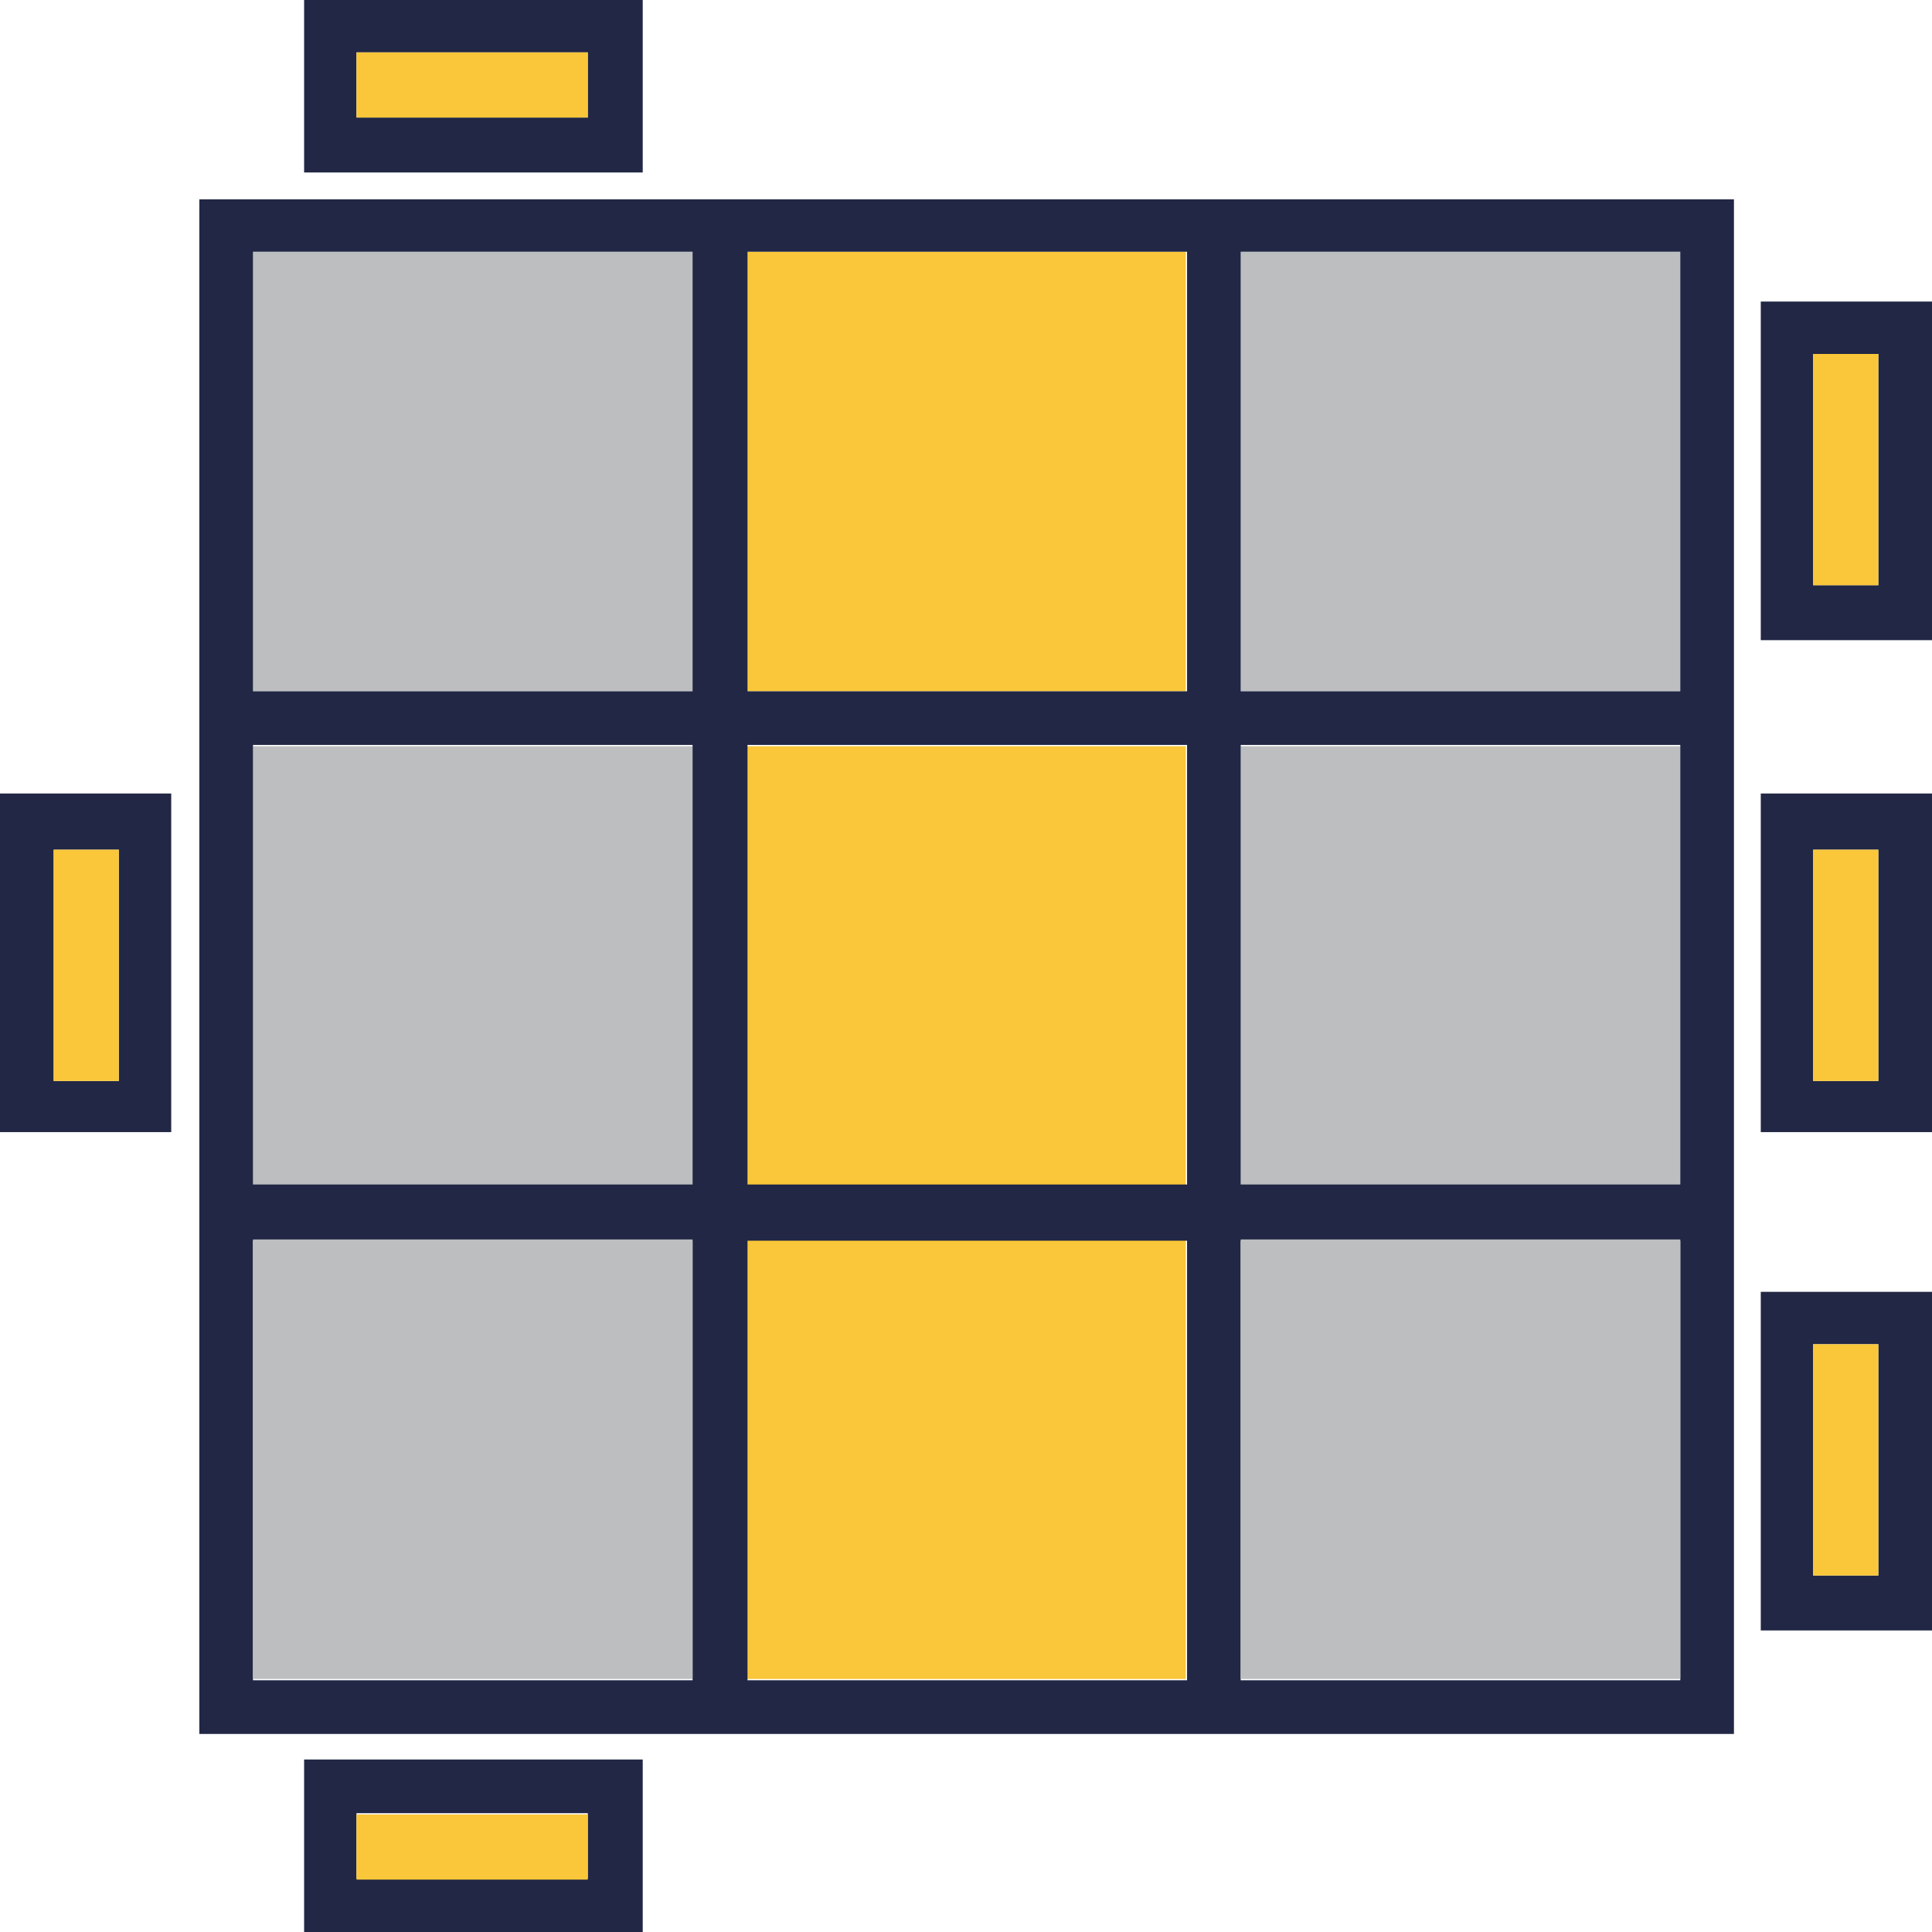 <?xml version="1.0" encoding="utf-8"?>
<!-- Generator: Adobe Illustrator 19.2.0, SVG Export Plug-In . SVG Version: 6.00 Build 0)  -->
<svg version="1.1" id="Layer_1" xmlns="http://www.w3.org/2000/svg" xmlns:xlink="http://www.w3.org/1999/xlink" x="0px" y="0px"
	 viewBox="0 0 151.2 151.2" style="enable-background:new 0 0 151.2 151.2;" xml:space="preserve">
<style type="text/css">
	.st0{fill:#BCBEC0;}
	.st1{fill:#212744;}
	.st2{fill:#F9C739;}
</style>
<rect x="-699.5" y="690.8" class="st0" width="34.4" height="34.4"/>
<rect x="-738.2" y="690.8" class="st0" width="34.4" height="34.4"/>
<path class="st1" d="M-669.1,671.2h-26.5v13.5h26.5V671.2z M-691.4,680.3v-5.1h18.1v5.1H-691.4z"/>
<rect x="-691.4" y="675.3" class="st2" width="18.1" height="5.1"/>
<path class="st1" d="M-630.2,671.2h-26.5v13.5h26.5V671.2z M-652.5,680.3v-5.1h18.1v5.1H-652.5z"/>
<rect x="-652.5" y="675.3" class="st2" width="18.1" height="5.1"/>
<path class="st1" d="M-606.7,759.8v-26.5h-13.5v26.5H-606.7z M-616,737.6h5.1v18.1h-5.1V737.6z"/>
<rect x="-616" y="737.6" class="st2" width="5.1" height="18.1"/>
<path class="st1" d="M-744.5,721.2v-26.5H-758v26.5H-744.5z M-753.7,698.9h5.1V717h-5.1V698.9z"/>
<rect x="-753.7" y="698.9" class="st2" width="5.1" height="18.1"/>
<path class="st1" d="M-744.5,759.8v-26.5H-758v26.5H-744.5z M-753.7,737.6h5.1v18.1h-5.1V737.6z"/>
<rect x="-753.7" y="737.6" class="st2" width="5.1" height="18.1"/>
<path class="st1" d="M-744.5,798.8v-26.5H-758v26.5H-744.5z M-753.7,776.4h5.1v18.1h-5.1V776.4z"/>
<rect x="-753.7" y="776.4" class="st2" width="5.1" height="18.1"/>
<path class="st1" d="M389.6,2136.1h-26.5v13.5h26.5V2136.1z M367.3,2145.3v-5.1h18.1v5.1H367.3z"/>
<rect x="367.3" y="2140.3" class="st2" width="18.1" height="5.1"/>
<path class="st1" d="M428.5,2136.1H402v13.5h26.5V2136.1z M406.2,2145.3v-5.1h18.1v5.1H406.2z"/>
<rect x="406.2" y="2140.3" class="st2" width="18.1" height="5.1"/>
<rect x="-660.9" y="690.8" class="st0" width="34.4" height="34.4"/>
<rect x="-699.5" y="729.6" class="st2" width="34.4" height="34.4"/>
<rect x="-738.2" y="729.6" class="st0" width="34.4" height="34.4"/>
<rect x="-660.9" y="729.6" class="st0" width="34.4" height="34.4"/>
<rect x="-699.5" y="768.2" class="st0" width="34.4" height="34.4"/>
<path class="st1" d="M-742.4,686.7v120.1h120.1V686.7H-742.4z M-738.2,690.8h34.4v34.4h-34.4V690.8z M-703.7,802.7h-34.5v-34.4h34.4
	L-703.7,802.7L-703.7,802.7z M-738.2,763.9v-34.4h34.4v34.4H-738.2z M-665.1,802.7h-34.4v-34.4h34.4V802.7z M-665.1,763.9h-34.4
	v-34.4h34.4V763.9z M-665.1,725.3h-34.4v-34.4h34.4V725.3z M-626.5,802.7H-661v-34.4h34.4V802.7z M-626.5,763.9H-661v-34.4h34.4
	V763.9z M-626.5,725.3H-661v-34.4h34.4V725.3z"/>
<rect x="-738.2" y="768.2" class="st0" width="34.4" height="34.4"/>
<rect x="-660.9" y="768.2" class="st0" width="34.4" height="34.4"/>
<rect x="-699.5" y="475.1" class="st2" width="34.4" height="34.4"/>
<rect x="-738.2" y="475.1" class="st0" width="34.4" height="34.4"/>
<path class="st1" d="M-606.7,505.4v-26.5h-13.5v26.5H-606.7z M-616,483.2h5.1v18.1h-5.1V483.2z"/>
<rect x="-616" y="483.2" class="st2" width="5.1" height="18.1"/>
<path class="st1" d="M-606.7,544.1v-26.5h-13.5v26.5H-606.7z M-616,521.8h5.1v18.1h-5.1V521.8z"/>
<rect x="-616" y="521.8" class="st2" width="5.1" height="18.1"/>
<path class="st1" d="M-606.7,582.9v-26.5h-13.5v26.5H-606.7z M-616,560.7h5.1v18.1h-5.1V560.7z"/>
<rect x="-616" y="560.7" class="st2" width="5.1" height="18.1"/>
<path class="st1" d="M-744.5,505.4v-26.5H-758v26.5H-744.5z M-753.7,483.2h5.1v18.1h-5.1V483.2z"/>
<rect x="-753.7" y="483.2" class="st2" width="5.1" height="18.1"/>
<path class="st1" d="M-744.5,544.1v-26.5H-758v26.5H-744.5z M-753.7,521.8h5.1v18.1h-5.1V521.8z"/>
<rect x="-753.7" y="521.8" class="st2" width="5.1" height="18.1"/>
<path class="st1" d="M-744.5,582.9v-26.5H-758v26.5H-744.5z M-753.7,560.7h5.1v18.1h-5.1V560.7z"/>
<rect x="-753.7" y="560.7" class="st2" width="5.1" height="18.1"/>
<rect x="-660.9" y="475.1" class="st0" width="34.4" height="34.4"/>
<rect x="-699.5" y="513.7" class="st2" width="34.4" height="34.4"/>
<rect x="-738.2" y="513.7" class="st0" width="34.4" height="34.4"/>
<rect x="-660.9" y="513.7" class="st0" width="34.4" height="34.4"/>
<rect x="-699.5" y="552.3" class="st2" width="34.4" height="34.4"/>
<path class="st1" d="M-742.4,470.8v120.1h120.1V470.8H-742.4z M-738.2,475.1h34.4v34.4h-34.4V475.1z M-703.7,586.8h-34.5v-34.4h34.4
	L-703.7,586.8L-703.7,586.8z M-738.2,548.2v-34.4h34.4v34.4H-738.2z M-665.1,586.8h-34.4v-34.4h34.4V586.8z M-665.1,548.2h-34.4
	v-34.4h34.4V548.2z M-665.1,509.4h-34.4V475h34.4V509.4z M-626.5,586.8H-661v-34.4h34.4V586.8z M-626.5,548.2H-661v-34.4h34.4V548.2
	z M-626.5,509.4H-661V475h34.4V509.4z"/>
<rect x="-738.2" y="552.3" class="st0" width="34.4" height="34.4"/>
<rect x="-660.9" y="552.3" class="st0" width="34.4" height="34.4"/>
<rect x="-439.2" y="475.1" class="st0" width="34.4" height="34.4"/>
<rect x="-477.8" y="475.1" class="st2" width="34.4" height="34.4"/>
<path class="st1" d="M-408.7,455.2h-26.5v13.5h26.5V455.2z M-431,464.6v-5.1h18.1v5.1H-431z"/>
<rect x="-431" y="459.4" class="st2" width="18.1" height="5.1"/>
<path class="st1" d="M-346.4,544.1v-26.5h-13.5v26.5H-346.4z M-355.6,521.8h5.1v18.1h-5.1V521.8z"/>
<rect x="-355.6" y="521.8" class="st2" width="5.1" height="18.1"/>
<path class="st1" d="M-484.1,544.1v-26.5h-13.5v26.5H-484.1z M-493.4,521.8h5.1v18.1h-5.1V521.8z"/>
<rect x="-493.4" y="521.8" class="st2" width="5.1" height="18.1"/>
<path class="st1" d="M-408.7,593.1h-26.5v13.5h26.5V593.1z M-431,602.3v-5.1h18.1v5.1H-431z"/>
<rect x="-431" y="597.2" class="st2" width="18.1" height="5.1"/>
<rect x="-400.6" y="475.1" class="st2" width="34.4" height="34.4"/>
<rect x="-439.2" y="513.7" class="st2" width="34.4" height="34.4"/>
<rect x="-477.8" y="513.7" class="st0" width="34.4" height="34.4"/>
<rect x="-400.6" y="513.7" class="st0" width="34.4" height="34.4"/>
<rect x="-439.2" y="552.3" class="st0" width="34.4" height="34.4"/>
<path class="st1" d="M-482,470.8v120.1H-362V470.8H-482z M-477.8,475.1h34.4v34.4h-34.4V475.1z M-443.4,586.8h-34.4v-34.4h34.4
	V586.8z M-477.8,548.2v-34.4h34.4v34.4H-477.8z M-404.8,586.8h-34.4v-34.4h34.4V586.8z M-404.8,548.2h-34.4v-34.4h34.4V548.2z
	 M-404.8,509.4h-34.4V475h34.4V509.4z M-366.1,586.8h-34.4v-34.4h34.4V586.8z M-366.1,548.2h-34.4v-34.4h34.4V548.2z M-366.1,509.4
	h-34.4V475h34.4V509.4z"/>
<rect x="-477.8" y="552.3" class="st2" width="34.4" height="34.4"/>
<rect x="-400.6" y="552.3" class="st2" width="34.4" height="34.4"/>
<rect x="-180.4" y="475.1" class="st0" width="34.4" height="34.4"/>
<rect x="-218.9" y="475.1" class="st2" width="34.4" height="34.4"/>
<path class="st1" d="M-149.9,455.2h-26.5v13.5h26.5V455.2z M-172.1,464.6v-5.1h18.1v5.1H-172.1z"/>
<rect x="-172.1" y="459.4" class="st2" width="18.1" height="5.1"/>
<path class="st1" d="M-87.4,544.1v-26.5h-13.5v26.5H-87.4z M-96.7,521.8h5.1v18.1h-5.1V521.8z"/>
<rect x="-96.7" y="521.8" class="st2" width="5.1" height="18.1"/>
<path class="st1" d="M-87.4,582.9v-26.5h-13.5v26.5H-87.4z M-96.7,560.7h5.1v18.1h-5.1V560.7z"/>
<rect x="-96.7" y="560.7" class="st2" width="5.1" height="18.1"/>
<path class="st1" d="M-225.2,544.1v-26.5h-13.5v26.5H-225.2z M-234.5,521.8h5.1v18.1h-5.1V521.8z"/>
<rect x="-234.5" y="521.8" class="st2" width="5.1" height="18.1"/>
<path class="st1" d="M-225.2,582.9v-26.5h-13.5v26.5H-225.2z M-234.5,560.7h5.1v18.1h-5.1V560.7z"/>
<rect x="-234.5" y="560.7" class="st2" width="5.1" height="18.1"/>
<path class="st1" d="M-149.9,593.1h-26.5v13.5h26.5V593.1z M-172.1,602.3v-5.1h18.1v5.1H-172.1z"/>
<rect x="-172.1" y="597.2" class="st2" width="18.1" height="5.1"/>
<rect x="-141.6" y="475.1" class="st2" width="34.4" height="34.4"/>
<rect x="-180.2" y="513.7" class="st2" width="34.4" height="34.4"/>
<rect x="-218.9" y="513.7" class="st0" width="34.4" height="34.4"/>
<rect x="-141.6" y="513.7" class="st0" width="34.4" height="34.4"/>
<rect x="-180.4" y="552.3" class="st0" width="34.4" height="34.4"/>
<path class="st1" d="M-223.1,470.8v120.1H-103V470.8H-223.1z M-218.9,475.1h34.4v34.4h-34.4V475.1z M-184.5,586.8h-34.4v-34.4h34.4
	V586.8z M-218.9,548.2v-34.4h34.4v34.4H-218.9z M-145.9,586.8h-34.4v-34.4h34.4V586.8z M-145.9,548.2h-34.4v-34.4h34.4V548.2z
	 M-145.9,509.4h-34.4V475h34.4V509.4z M-107.2,586.8h-34.4v-34.4h34.4V586.8z M-107.2,548.2h-34.4v-34.4h34.4V548.2z M-107.2,509.4
	h-34.4V475h34.4V509.4z"/>
<rect x="-218.9" y="552.3" class="st0" width="34.4" height="34.4"/>
<rect x="-141.6" y="552.3" class="st0" width="34.4" height="34.4"/>
<rect x="71.1" y="475.1" class="st0" width="34.4" height="34.4"/>
<rect x="32.5" y="475.1" class="st0" width="34.4" height="34.4"/>
<path class="st1" d="M63,455.2H36.5v13.5H63V455.2z M40.6,464.6v-5.1h18.1v5.1H40.6z"/>
<rect x="40.6" y="459.4" class="st2" width="18.1" height="5.1"/>
<path class="st1" d="M101.6,455.2H75.1v13.5h26.5V455.2z M79.4,464.6v-5.1h18.1v5.1H79.4z"/>
<rect x="79.4" y="459.4" class="st2" width="18.1" height="5.1"/>
<path class="st1" d="M140.5,455.2H114v13.5h26.5V455.2z M118.1,464.6v-5.1h18.1v5.1H118.1z"/>
<rect x="118.1" y="459.4" class="st2" width="18.1" height="5.1"/>
<path class="st1" d="M164,544.1v-26.5h-13.5v26.5H164z M154.8,521.8h5.1v18.1h-5.1V521.8z"/>
<rect x="154.8" y="521.8" class="st2" width="5.1" height="18.1"/>
<path class="st1" d="M26.1,544.1v-26.5H12.8v26.5H26.1z M17,521.8h5.1v18.1H17V521.8z"/>
<rect x="17" y="521.8" class="st2" width="5.1" height="18.1"/>
<path class="st1" d="M101.6,593.1H75.1v13.5h26.5V593.1z M79.4,602.3v-5.1h18.1v5.1H79.4z"/>
<rect x="79.4" y="597.2" class="st2" width="18.1" height="5.1"/>
<rect x="109.8" y="475.1" class="st0" width="34.4" height="34.4"/>
<rect x="71.1" y="513.7" class="st2" width="34.4" height="34.4"/>
<rect x="32.5" y="513.7" class="st0" width="34.4" height="34.4"/>
<rect x="109.8" y="513.7" class="st0" width="34.4" height="34.4"/>
<rect x="71.1" y="552.3" class="st0" width="34.4" height="34.4"/>
<path class="st1" d="M28.3,470.8v120.1h120.1V470.8H28.3z M32.5,475.1h34.4v34.4H32.5V475.1z M67,586.8H32.6v-34.4H67V586.8z
	 M32.5,548.2v-34.4h34.4v34.4H32.5z M105.6,586.8H71.2v-34.4h34.4V586.8z M105.6,548.2H71.2v-34.4h34.4V548.2z M105.6,509.4H71.2
	V475h34.4V509.4z M144.3,586.8h-34.5v-34.4h34.4v34.4H144.3z M144.3,548.2h-34.5v-34.4h34.4v34.4H144.3z M144.3,509.4h-34.5V475
	h34.4v34.4H144.3z"/>
<rect x="32.5" y="552.3" class="st2" width="34.4" height="34.4"/>
<rect x="109.8" y="552.3" class="st2" width="34.4" height="34.4"/>
<rect x="327.1" y="475.1" class="st0" width="34.4" height="34.4"/>
<rect x="288.5" y="475.1" class="st2" width="34.4" height="34.4"/>
<path class="st1" d="M357.6,455.2h-26.5v13.5h26.5V455.2z M335.3,464.6v-5.1h18.1v5.1H335.3z"/>
<rect x="335.3" y="459.4" class="st2" width="18.1" height="5.1"/>
<path class="st1" d="M396.5,455.2H370v13.5h26.5V455.2z M374.1,464.6v-5.1h18.1v5.1H374.1z"/>
<rect x="374.1" y="459.4" class="st2" width="18.1" height="5.1"/>
<path class="st1" d="M420,544.1v-26.5h-13.5v26.5H420z M410.6,521.8h5.1v18.1h-5.1V521.8z"/>
<rect x="410.6" y="521.8" class="st2" width="5.1" height="18.1"/>
<path class="st1" d="M282.1,544.1v-26.5h-13.5v26.5H282.1z M272.9,521.8h5.1v18.1h-5.1V521.8z"/>
<rect x="272.9" y="521.8" class="st2" width="5.1" height="18.1"/>
<path class="st1" d="M282.1,582.9v-26.5h-13.5v26.5H282.1z M272.9,560.7h5.1v18.1h-5.1V560.7z"/>
<rect x="272.9" y="560.7" class="st2" width="5.1" height="18.1"/>
<path class="st1" d="M357.6,593.1h-26.5v13.5h26.5V593.1z M335.3,602.3v-5.1h18.1v5.1H335.3z"/>
<rect x="335.3" y="597.2" class="st2" width="18.1" height="5.1"/>
<rect x="365.8" y="475.1" class="st0" width="34.4" height="34.4"/>
<rect x="327.1" y="513.7" class="st2" width="34.4" height="34.4"/>
<rect x="288.5" y="513.7" class="st0" width="34.4" height="34.4"/>
<rect x="365.8" y="513.7" class="st0" width="34.4" height="34.4"/>
<rect x="327.1" y="552.3" class="st0" width="34.4" height="34.4"/>
<path class="st1" d="M284.3,470.8v120.1h120.1V470.8H284.3z M288.5,475.1h34.4v34.4h-34.4V475.1z M322.9,586.8h-34.4v-34.4h34.4
	V586.8z M288.5,548.2v-34.4h34.4v34.4H288.5z M361.6,586.8h-34.4v-34.4h34.4V586.8z M361.6,548.2h-34.4v-34.4h34.4V548.2z
	 M361.6,509.4h-34.4V475h34.4V509.4z M400.1,586.8h-34.4v-34.4h34.4V586.8z M400.1,548.2h-34.4v-34.4h34.4V548.2z M400.1,509.4
	h-34.4V475h34.4V509.4z"/>
<rect x="288.5" y="552.3" class="st0" width="34.4" height="34.4"/>
<rect x="365.8" y="552.3" class="st2" width="34.4" height="34.4"/>
<rect x="577.1" y="475.1" class="st0" width="34.4" height="34.4"/>
<rect x="538.5" y="475.1" class="st0" width="34.4" height="34.4"/>
<path class="st1" d="M569,455.2h-26.5v13.5H569V455.2z M546.6,464.6v-5.1h18.1v5.1H546.6z"/>
<rect x="546.6" y="459.4" class="st2" width="18.1" height="5.1"/>
<path class="st1" d="M607.6,455.2h-26.5v13.5h26.5V455.2z M585.3,464.6v-5.1h18.1v5.1H585.3z"/>
<rect x="585.3" y="459.4" class="st2" width="18.1" height="5.1"/>
<path class="st1" d="M670,505.4v-26.5h-13.5v26.5H670z M660.6,483.2h5.1v18.1h-5.1V483.2z"/>
<rect x="660.6" y="483.2" class="st2" width="5.1" height="18.1"/>
<path class="st1" d="M670,544.1v-26.5h-13.5v26.5H670z M660.6,521.8h5.1v18.1h-5.1V521.8z"/>
<rect x="660.6" y="521.8" class="st2" width="5.1" height="18.1"/>
<path class="st1" d="M532.1,544.1v-26.5h-13.5v26.5H532.1z M522.9,521.8h5.1v18.1h-5.1V521.8z"/>
<rect x="522.9" y="521.8" class="st2" width="5.1" height="18.1"/>
<path class="st1" d="M532.1,582.9v-26.5h-13.5v26.5H532.1z M522.9,560.7h5.1v18.1h-5.1V560.7z"/>
<rect x="522.9" y="560.7" class="st2" width="5.1" height="18.1"/>
<path class="st1" d="M607.6,593.1h-26.5v13.5h26.5V593.1z M585.3,602.3v-5.1h18.1v5.1H585.3z"/>
<rect x="585.3" y="597.2" class="st2" width="18.1" height="5.1"/>
<rect x="615.8" y="475.1" class="st0" width="34.4" height="34.4"/>
<rect x="577.1" y="513.7" class="st2" width="34.4" height="34.4"/>
<rect x="538.5" y="513.7" class="st0" width="34.4" height="34.4"/>
<rect x="615.8" y="513.7" class="st0" width="34.4" height="34.4"/>
<rect x="577.1" y="552.3" class="st0" width="34.4" height="34.4"/>
<path class="st1" d="M534.3,470.8v120.1h120.1V470.8H534.3z M538.5,475.1h34.4v34.4h-34.4V475.1z M572.9,586.8h-34.4v-34.4h34.4
	V586.8z M538.5,548.2v-34.4h34.4v34.4H538.5z M611.6,586.8h-34.4v-34.4h34.4V586.8z M611.6,548.2h-34.4v-34.4h34.4V548.2z
	 M611.6,509.4h-34.4V475h34.4V509.4z M650.1,586.8h-34.4v-34.4h34.4V586.8z M650.1,548.2h-34.4v-34.4h34.4V548.2z M650.1,509.4
	h-34.4V475h34.4V509.4z"/>
<rect x="538.5" y="552.3" class="st0" width="34.4" height="34.4"/>
<rect x="615.8" y="552.3" class="st2" width="34.4" height="34.4"/>
<rect x="833.8" y="475.1" class="st0" width="34.4" height="34.4"/>
<rect x="795.1" y="475.1" class="st0" width="34.4" height="34.4"/>
<path class="st1" d="M864.1,455.2h-26.5v13.5h26.5V455.2z M841.9,464.6v-5.1H860v5.1H841.9z"/>
<rect x="841.9" y="459.4" class="st2" width="18.1" height="5.1"/>
<path class="st1" d="M926.6,544.1v-26.5h-13.5v26.5H926.6z M917.3,521.8h5.1v18.1h-5.1V521.8z"/>
<rect x="917.3" y="521.8" class="st2" width="5.1" height="18.1"/>
<path class="st1" d="M926.6,582.9v-26.5h-13.5v26.5H926.6z M917.3,560.7h5.1v18.1h-5.1V560.7z"/>
<rect x="917.3" y="560.7" class="st2" width="5.1" height="18.1"/>
<path class="st1" d="M788.8,505.4v-26.5h-13.5v26.5H788.8z M779.6,483.2h5.1v18.1h-5.1V483.2z"/>
<rect x="779.6" y="483.2" class="st2" width="5.1" height="18.1"/>
<path class="st1" d="M788.8,544.1v-26.5h-13.5v26.5H788.8z M779.6,521.8h5.1v18.1h-5.1V521.8z"/>
<rect x="779.6" y="521.8" class="st2" width="5.1" height="18.1"/>
<path class="st1" d="M825.6,593.1h-26.5v13.5h26.5V593.1z M803.3,602.3v-5.1h18.1v5.1H803.3z"/>
<rect x="803.3" y="597.2" class="st2" width="18.1" height="5.1"/>
<path class="st1" d="M864.1,593.1h-26.5v13.5h26.5V593.1z M841.9,602.3v-5.1H860v5.1H841.9z"/>
<rect x="841.9" y="597.2" class="st2" width="18.1" height="5.1"/>
<rect x="872.4" y="475.1" class="st2" width="34.4" height="34.4"/>
<rect x="833.8" y="513.7" class="st2" width="34.4" height="34.4"/>
<rect x="795.1" y="513.7" class="st0" width="34.4" height="34.4"/>
<rect x="872.4" y="513.7" class="st0" width="34.4" height="34.4"/>
<rect x="833.8" y="552.3" class="st0" width="34.4" height="34.4"/>
<path class="st1" d="M790.9,470.8v120.1H911V470.8H790.9z M795.1,475.1h34.4v34.4h-34.4V475.1z M829.6,586.8h-34.4v-34.4h34.4V586.8
	z M795.1,548.2v-34.4h34.4v34.4H795.1z M868.1,586.8h-34.4v-34.4h34.4V586.8z M868.1,548.2h-34.4v-34.4h34.4V548.2z M868.1,509.4
	h-34.4V475h34.4V509.4z M906.8,586.8h-34.4v-34.4h34.4V586.8z M906.8,548.2h-34.4v-34.4h34.4V548.2z M906.8,509.4h-34.4V475h34.4
	V509.4z"/>
<rect x="795.1" y="552.3" class="st0" width="34.4" height="34.4"/>
<rect x="872.4" y="552.3" class="st0" width="34.4" height="34.4"/>
<rect x="58.4" y="19.7" class="st2" width="34.4" height="34.4"/>
<rect x="19.8" y="19.7" class="st0" width="34.4" height="34.4"/>
<path class="st1" d="M50.3,0H23.8v13.5h26.5V0z M27.9,9.2V4.1h18.1v5.1H27.9z"/>
<rect x="27.9" y="4.1" class="st2" width="18.1" height="5.1"/>
<path class="st1" d="M151.3,50.1V23.6h-13.5v26.5H151.3z M141.9,27.7h5.1v18.1h-5.1V27.7z"/>
<rect x="141.9" y="27.7" class="st2" width="5.1" height="18.1"/>
<path class="st1" d="M151.3,88.6V62.1h-13.5v26.5H151.3z M141.9,66.5h5.1v18.1h-5.1V66.5z"/>
<rect x="141.9" y="66.5" class="st2" width="5.1" height="18.1"/>
<path class="st1" d="M151.3,127.6v-26.5h-13.5v26.5H151.3z M141.9,105.2h5.1v18.1h-5.1V105.2z"/>
<rect x="141.9" y="105.2" class="st2" width="5.1" height="18.1"/>
<path class="st1" d="M13.4,88.6V62.1H-0.1v26.5H13.4z M4.2,66.5h5.1v18.1H4.2V66.5z"/>
<rect x="4.2" y="66.5" class="st2" width="5.1" height="18.1"/>
<path class="st1" d="M50.3,137.7H23.8v13.5h26.5V137.7z M27.9,147v-5.1h18.1v5.1H27.9z"/>
<rect x="27.9" y="142" class="st2" width="18.1" height="5.1"/>
<rect x="97.1" y="19.7" class="st0" width="34.4" height="34.4"/>
<rect x="58.4" y="58.4" class="st2" width="34.4" height="34.4"/>
<rect x="19.8" y="58.4" class="st0" width="34.4" height="34.4"/>
<rect x="97.1" y="58.4" class="st0" width="34.4" height="34.4"/>
<rect x="58.4" y="97" class="st2" width="34.4" height="34.4"/>
<path class="st1" d="M15.6,15.6v120.1h120.1V15.6H15.6z M19.8,19.7h34.4v34.4H19.8V19.7z M54.2,131.5H19.8V97.1h34.4V131.5z
	 M19.8,92.7V58.3h34.4v34.4H19.8z M92.9,131.5H58.5V97.1h34.4V131.5z M92.9,92.7H58.5V58.3h34.4V92.7z M92.9,54.1H58.5V19.7h34.4
	V54.1z M131.4,131.5H97.1V97.1h34.4V131.5z M131.4,92.7H97.1V58.3h34.4V92.7z M131.4,54.1H97.1V19.7h34.4V54.1z"/>
<rect x="19.8" y="97" class="st0" width="34.4" height="34.4"/>
<rect x="97.1" y="97" class="st0" width="34.4" height="34.4"/>
<rect x="587" y="223.9" class="st0" width="34.4" height="34.4"/>
<rect x="548.4" y="223.9" class="st0" width="34.4" height="34.4"/>
<path class="st1" d="M617.5,204.2H591v13.5h26.5V204.2z M595.1,213.4v-5.1h18.1v5.1H595.1z"/>
<rect x="595.1" y="208.3" class="st2" width="18.1" height="5.1"/>
<path class="st1" d="M656.3,204.2h-26.5v13.5h26.5V204.2z M634,213.4v-5.1h18.1v5.1H634z"/>
<rect x="634" y="208.3" class="st2" width="18.1" height="5.1"/>
<path class="st1" d="M542.1,254.2v-26.5h-13.5v26.5H542.1z M532.8,231.9h5.1V250h-5.1V231.9z"/>
<rect x="532.8" y="231.9" class="st2" width="5.1" height="18.1"/>
<path class="st1" d="M542.1,331.8v-26.5h-13.5v26.5H542.1z M532.8,309.4h5.1v18.1h-5.1V309.4z"/>
<rect x="532.8" y="309.4" class="st2" width="5.1" height="18.1"/>
<path class="st1" d="M617.5,341.9H591v13.5h26.5V341.9z M595.1,351.2v-5.1h18.1v5.1H595.1z"/>
<rect x="595.1" y="346.2" class="st2" width="18.1" height="5.1"/>
<path class="st1" d="M656.3,341.9h-26.5v13.5h26.5V341.9z M634,351.2v-5.1h18.1v5.1H634z"/>
<rect x="634" y="346.2" class="st2" width="18.1" height="5.1"/>
<rect x="625.6" y="223.9" class="st0" width="34.4" height="34.4"/>
<rect x="587" y="262.6" class="st2" width="34.4" height="34.4"/>
<rect x="548.4" y="262.6" class="st2" width="34.4" height="34.4"/>
<rect x="625.6" y="262.6" class="st2" width="34.4" height="34.4"/>
<rect x="587" y="301.2" class="st0" width="34.4" height="34.4"/>
<path class="st1" d="M544.1,219.7v120.1h120.1V219.7H544.1z M548.4,223.9h34.4v34.4h-34.4V223.9z M582.8,335.7h-34.4v-34.4h34.4
	V335.7z M548.4,296.9v-34.4h34.4v34.4H548.4z M621.4,335.7H587v-34.4h34.4V335.7z M621.4,296.9H587v-34.4h34.4V296.9z M621.4,258.3
	H587v-34.4h34.4V258.3z M660.1,335.7h-34.4v-34.4h34.4V335.7z M660.1,296.9h-34.4v-34.4h34.4V296.9z M660.1,258.3h-34.4v-34.4h34.4
	V258.3z"/>
<rect x="548.4" y="301.2" class="st0" width="34.4" height="34.4"/>
<rect x="625.6" y="301.2" class="st0" width="34.4" height="34.4"/>
<rect x="833.8" y="223.9" class="st0" width="34.4" height="34.4"/>
<rect x="795.1" y="223.9" class="st0" width="34.4" height="34.4"/>
<path class="st1" d="M864.1,204.2h-26.5v13.5h26.5V204.2z M841.9,213.4v-5.1H860v5.1H841.9z"/>
<rect x="841.9" y="208.3" class="st2" width="18.1" height="5.1"/>
<path class="st1" d="M926.6,254.2v-26.5h-13.5v26.5H926.6z M917.3,231.9h5.1V250h-5.1V231.9z"/>
<rect x="917.3" y="231.9" class="st2" width="5.1" height="18.1"/>
<path class="st1" d="M926.6,331.8v-26.5h-13.5v26.5H926.6z M917.3,309.4h5.1v18.1h-5.1V309.4z"/>
<rect x="917.3" y="309.4" class="st2" width="5.1" height="18.1"/>
<path class="st1" d="M788.8,254.2v-26.5h-13.5v26.5H788.8z M779.6,231.9h5.1V250h-5.1V231.9z"/>
<rect x="779.6" y="231.9" class="st2" width="5.1" height="18.1"/>
<path class="st1" d="M788.8,331.8v-26.5h-13.5v26.5H788.8z M779.6,309.4h5.1v18.1h-5.1V309.4z"/>
<rect x="779.6" y="309.4" class="st2" width="5.1" height="18.1"/>
<path class="st1" d="M864.1,341.9h-26.5v13.5h26.5V341.9z M841.9,351.2v-5.1H860v5.1H841.9z"/>
<rect x="841.9" y="346.2" class="st2" width="18.1" height="5.1"/>
<rect x="872.4" y="223.9" class="st0" width="34.4" height="34.4"/>
<rect x="833.8" y="262.6" class="st2" width="34.4" height="34.4"/>
<rect x="795.1" y="262.6" class="st2" width="34.4" height="34.4"/>
<rect x="872.4" y="262.6" class="st2" width="34.4" height="34.4"/>
<rect x="833.8" y="301.2" class="st0" width="34.4" height="34.4"/>
<path class="st1" d="M790.9,219.7v120.1H911V219.7H790.9z M795.1,223.9h34.4v34.4h-34.4V223.9z M829.6,335.7h-34.4v-34.4h34.4V335.7
	z M795.1,296.9v-34.4h34.4v34.4H795.1z M868.1,335.7h-34.4v-34.4h34.4V335.7z M868.1,296.9h-34.4v-34.4h34.4V296.9z M868.1,258.3
	h-34.4v-34.4h34.4V258.3z M906.8,335.7h-34.4v-34.4h34.4V335.7z M906.8,296.9h-34.4v-34.4h34.4V296.9z M906.8,258.3h-34.4v-34.4
	h34.4V258.3z"/>
<rect x="795.1" y="301.2" class="st0" width="34.4" height="34.4"/>
<rect x="872.4" y="301.2" class="st0" width="34.4" height="34.4"/>
</svg>
